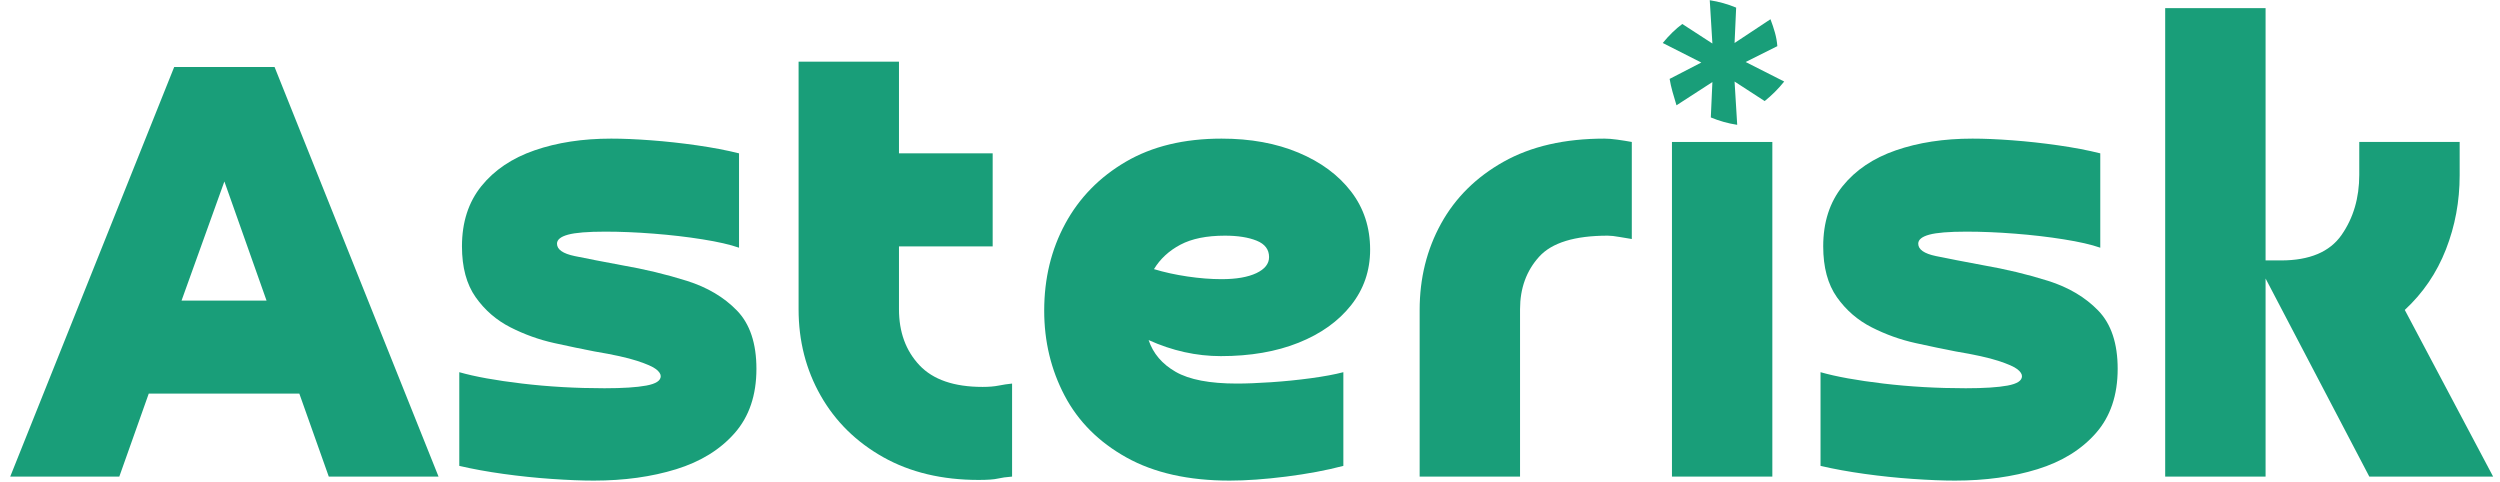 <svg xmlns="http://www.w3.org/2000/svg" xmlns:xlink="http://www.w3.org/1999/xlink" width="7736" zoomAndPan="magnify" viewBox="0 0 5802 1119" height="1492" preserveAspectRatio="xMidYMid meet" version="1.0"><defs><g/></defs><g fill="#199e79" fill-opacity="1"><g transform="translate(17.504, 1106.068)"><g><path d="M 677.188 -192.594 L 327.719 -192.594 L 259.375 0 L 6.219 0 L 386.75 -950.547 L 619.719 -950.547 L 1000.25 0 L 745.531 0 Z M 403.828 -408.484 L 601.078 -408.484 L 503.234 -684.953 Z M 403.828 -408.484 "/></g></g></g><g fill="#199e79" fill-opacity="1"><g transform="translate(1023.968, 1106.068)"><g><path d="M 41.938 -24.844 L 41.938 -242.297 C 78.176 -231.941 126.844 -223.141 187.938 -215.891 C 249.031 -208.641 312.711 -205.016 378.984 -205.016 C 421.43 -205.016 453.785 -207.086 476.047 -211.234 C 498.316 -215.379 509.453 -222.629 509.453 -232.984 C 509.453 -238.16 505.828 -243.594 498.578 -249.281 C 491.328 -254.977 476.566 -261.453 454.297 -268.703 C 432.035 -275.953 399.164 -283.203 355.688 -290.453 C 328.758 -295.629 297.691 -302.098 262.484 -309.859 C 227.285 -317.629 193.375 -329.797 160.75 -346.359 C 128.133 -362.93 101.211 -386.227 79.984 -416.25 C 58.766 -446.281 48.156 -485.629 48.156 -534.297 C 48.156 -590.211 63.164 -636.805 93.188 -674.078 C 123.219 -711.359 164.379 -739.055 216.672 -757.172 C 268.961 -775.297 328.242 -784.359 394.516 -784.359 C 421.43 -784.359 452.234 -783.062 486.922 -780.469 C 521.609 -777.883 557.07 -774.004 593.312 -768.828 C 629.551 -763.648 662.172 -757.438 691.172 -750.188 L 691.172 -531.188 C 670.461 -538.438 642.242 -544.906 606.516 -550.594 C 570.797 -556.289 533.004 -560.691 493.141 -563.797 C 453.273 -566.91 415.738 -568.469 380.531 -568.469 C 340.145 -568.469 311.41 -566.133 294.328 -561.469 C 277.242 -556.812 268.703 -549.828 268.703 -540.516 C 268.703 -527.047 282.422 -517.461 309.859 -511.766 C 337.297 -506.078 373.281 -499.094 417.812 -490.812 C 471.656 -481.488 522.391 -469.316 570.016 -454.297 C 617.648 -439.285 656.477 -416.25 686.5 -385.188 C 716.531 -354.125 731.547 -309.082 731.547 -250.062 C 731.547 -188.969 714.719 -139.266 681.062 -100.953 C 647.414 -62.641 602.117 -34.68 545.172 -17.078 C 488.223 0.516 424.539 9.312 354.125 9.312 C 326.164 9.312 293.547 8.016 256.266 5.422 C 218.992 2.836 181.719 -1.039 144.438 -6.219 C 107.164 -11.395 73 -17.602 41.938 -24.844 Z M 41.938 -24.844 "/></g></g></g><g fill="#199e79" fill-opacity="1"><g transform="translate(1788.136, 1106.068)"><g><path d="M 515.656 -750.188 L 515.656 -534.297 L 298.219 -534.297 L 298.219 -388.297 C 298.219 -335.484 314.004 -292.25 345.578 -258.594 C 377.16 -224.945 426.086 -208.125 492.359 -208.125 C 506.859 -208.125 519.285 -209.16 529.641 -211.234 C 539.992 -213.305 550.348 -214.859 560.703 -215.891 L 560.703 0 C 547.242 1.031 536.113 2.582 527.312 4.656 C 518.508 6.727 503.754 7.766 483.047 7.766 C 398.141 7.766 324.363 -9.832 261.719 -45.031 C 199.07 -80.238 150.66 -127.867 116.484 -187.922 C 82.316 -247.984 65.234 -314.773 65.234 -388.297 L 65.234 -962.969 L 298.219 -962.969 L 298.219 -750.188 Z M 515.656 -750.188 "/></g></g></g><g fill="#199e79" fill-opacity="1"><g transform="translate(2390.772, 1106.068)"><g><path d="M 287.344 -481.484 C 311.156 -474.234 337.039 -468.535 365 -464.391 C 392.957 -460.254 419.363 -458.188 444.219 -458.188 C 478.383 -458.188 505.301 -462.844 524.969 -472.156 C 544.645 -481.477 554.484 -493.91 554.484 -509.453 C 554.484 -527.047 544.906 -539.723 525.75 -547.484 C 506.594 -555.254 482.004 -559.141 451.984 -559.141 C 409.523 -559.141 375.094 -552.148 348.688 -538.172 C 322.281 -524.203 301.832 -505.305 287.344 -481.484 Z M 726.891 -242.297 L 726.891 -24.844 C 687.547 -14.488 643.281 -6.207 594.094 0 C 544.906 6.207 501.156 9.312 462.844 9.312 C 367.582 9.312 287.852 -8.547 223.656 -44.266 C 159.457 -79.984 111.566 -127.867 79.984 -187.922 C 48.398 -247.984 32.609 -313.738 32.609 -385.188 C 32.609 -459.738 48.914 -527.039 81.531 -587.094 C 114.156 -647.156 161.016 -695.047 222.109 -730.766 C 283.203 -766.492 357.238 -784.359 444.219 -784.359 C 511.52 -784.359 571.055 -773.484 622.828 -751.734 C 674.598 -729.992 715.238 -699.969 744.75 -661.656 C 774.258 -623.344 789.016 -578.301 789.016 -526.531 C 789.016 -477.863 774.258 -434.891 744.75 -397.609 C 715.238 -360.336 674.598 -331.348 622.828 -310.641 C 571.055 -289.93 511 -279.578 442.656 -279.578 C 385.707 -279.578 329.797 -292 274.922 -316.844 C 285.273 -285.781 306.238 -261.188 337.812 -243.062 C 369.395 -224.945 416.77 -215.891 479.938 -215.891 C 501.676 -215.891 528.078 -216.926 559.141 -219 C 590.211 -221.07 621.02 -224.176 651.562 -228.312 C 682.102 -232.457 707.211 -237.117 726.891 -242.297 Z M 726.891 -242.297 "/></g></g></g><g fill="#199e79" fill-opacity="1"><g transform="translate(3217.067, 1106.068)"><g><path d="M 310.641 -388.297 L 310.641 0 L 77.656 0 L 77.656 -386.75 C 77.656 -460.258 94.223 -527.039 127.359 -587.094 C 160.492 -647.156 208.898 -695.047 272.578 -730.766 C 336.266 -766.492 414.188 -784.359 506.344 -784.359 C 514.625 -784.359 524.457 -783.582 535.844 -782.031 C 547.238 -780.477 558.629 -778.664 570.016 -776.594 L 570.016 -551.375 C 562.766 -552.414 553.445 -553.969 542.062 -556.031 C 530.676 -558.102 521.359 -559.141 514.109 -559.141 C 437.484 -559.141 384.414 -542.832 354.906 -510.219 C 325.395 -477.602 310.641 -436.961 310.641 -388.297 Z M 310.641 -388.297 "/></g></g></g><g fill="#199e79" fill-opacity="1"><g transform="translate(3810.383, 1106.068)"><g><path d="M 69.891 -776.594 L 302.875 -776.594 L 302.875 0 L 69.891 0 Z M 69.891 -776.594 "/></g></g></g><g fill="#199e79" fill-opacity="1"><g transform="translate(4183.148, 1106.068)"><g><path d="M 41.938 -24.844 L 41.938 -242.297 C 78.176 -231.941 126.844 -223.141 187.938 -215.891 C 249.031 -208.641 312.711 -205.016 378.984 -205.016 C 421.43 -205.016 453.785 -207.086 476.047 -211.234 C 498.316 -215.379 509.453 -222.629 509.453 -232.984 C 509.453 -238.16 505.828 -243.594 498.578 -249.281 C 491.328 -254.977 476.566 -261.453 454.297 -268.703 C 432.035 -275.953 399.164 -283.203 355.688 -290.453 C 328.758 -295.629 297.691 -302.098 262.484 -309.859 C 227.285 -317.629 193.375 -329.797 160.75 -346.359 C 128.133 -362.93 101.211 -386.227 79.984 -416.25 C 58.766 -446.281 48.156 -485.629 48.156 -534.297 C 48.156 -590.211 63.164 -636.805 93.188 -674.078 C 123.219 -711.359 164.379 -739.055 216.672 -757.172 C 268.961 -775.297 328.242 -784.359 394.516 -784.359 C 421.43 -784.359 452.234 -783.062 486.922 -780.469 C 521.609 -777.883 557.07 -774.004 593.312 -768.828 C 629.551 -763.648 662.172 -757.438 691.172 -750.188 L 691.172 -531.188 C 670.461 -538.438 642.242 -544.906 606.516 -550.594 C 570.797 -556.289 533.004 -560.691 493.141 -563.797 C 453.273 -566.91 415.738 -568.469 380.531 -568.469 C 340.145 -568.469 311.41 -566.133 294.328 -561.469 C 277.242 -556.812 268.703 -549.828 268.703 -540.516 C 268.703 -527.047 282.422 -517.461 309.859 -511.766 C 337.297 -506.078 373.281 -499.094 417.812 -490.812 C 471.656 -481.488 522.391 -469.316 570.016 -454.297 C 617.648 -439.285 656.477 -416.25 686.5 -385.188 C 716.531 -354.125 731.547 -309.082 731.547 -250.062 C 731.547 -188.969 714.719 -139.266 681.062 -100.953 C 647.414 -62.641 602.117 -34.68 545.172 -17.078 C 488.223 0.516 424.539 9.312 354.125 9.312 C 326.164 9.312 293.547 8.016 256.266 5.422 C 218.992 2.836 181.719 -1.039 144.438 -6.219 C 107.164 -11.395 73 -17.602 41.938 -24.844 Z M 41.938 -24.844 "/></g></g></g><g fill="#199e79" fill-opacity="1"><g transform="translate(4947.315, 1106.068)"><g><path d="M 528.078 -776.594 L 761.062 -776.594 L 761.062 -698.938 C 761.062 -638.875 750.445 -581.66 729.219 -527.297 C 707.988 -472.941 676.148 -426.094 633.703 -386.75 L 838.719 0 L 551.375 0 L 310.641 -459.75 L 310.641 0 L 77.656 0 L 77.656 -1087.234 L 310.641 -1087.234 L 310.641 -501.672 L 346.359 -501.672 C 412.629 -501.672 459.484 -521.344 486.922 -560.688 C 514.359 -600.039 528.078 -646.641 528.078 -700.484 Z M 528.078 -776.594 "/></g></g></g><g fill="#199e79" fill-opacity="1"><g transform="translate(3809.916, 822.761)"><g><path d="M 241.406 -678.859 L 330.859 -633.531 C 324.316 -625.352 317.164 -617.383 309.406 -609.625 C 301.645 -601.863 293.68 -594.719 285.516 -588.188 L 215.672 -633.531 L 221.797 -533.047 C 200.555 -536.316 180.133 -542.035 160.531 -550.203 L 164.203 -632.297 L 80.875 -578.391 C 77.602 -589.004 74.535 -599.414 71.672 -609.625 C 68.816 -619.844 66.578 -629.852 64.953 -639.656 L 138.469 -677.641 L 49.016 -722.984 C 63.723 -740.953 78.836 -755.656 94.359 -767.094 L 164.203 -721.75 L 158.078 -822.234 C 179.316 -818.961 199.738 -813.242 219.344 -805.078 L 215.672 -722.984 L 299 -778.125 C 303.082 -767.5 306.551 -757.082 309.406 -746.875 C 312.27 -736.664 314.109 -726.25 314.922 -715.625 Z M 241.406 -678.859 "/></g></g></g></svg>